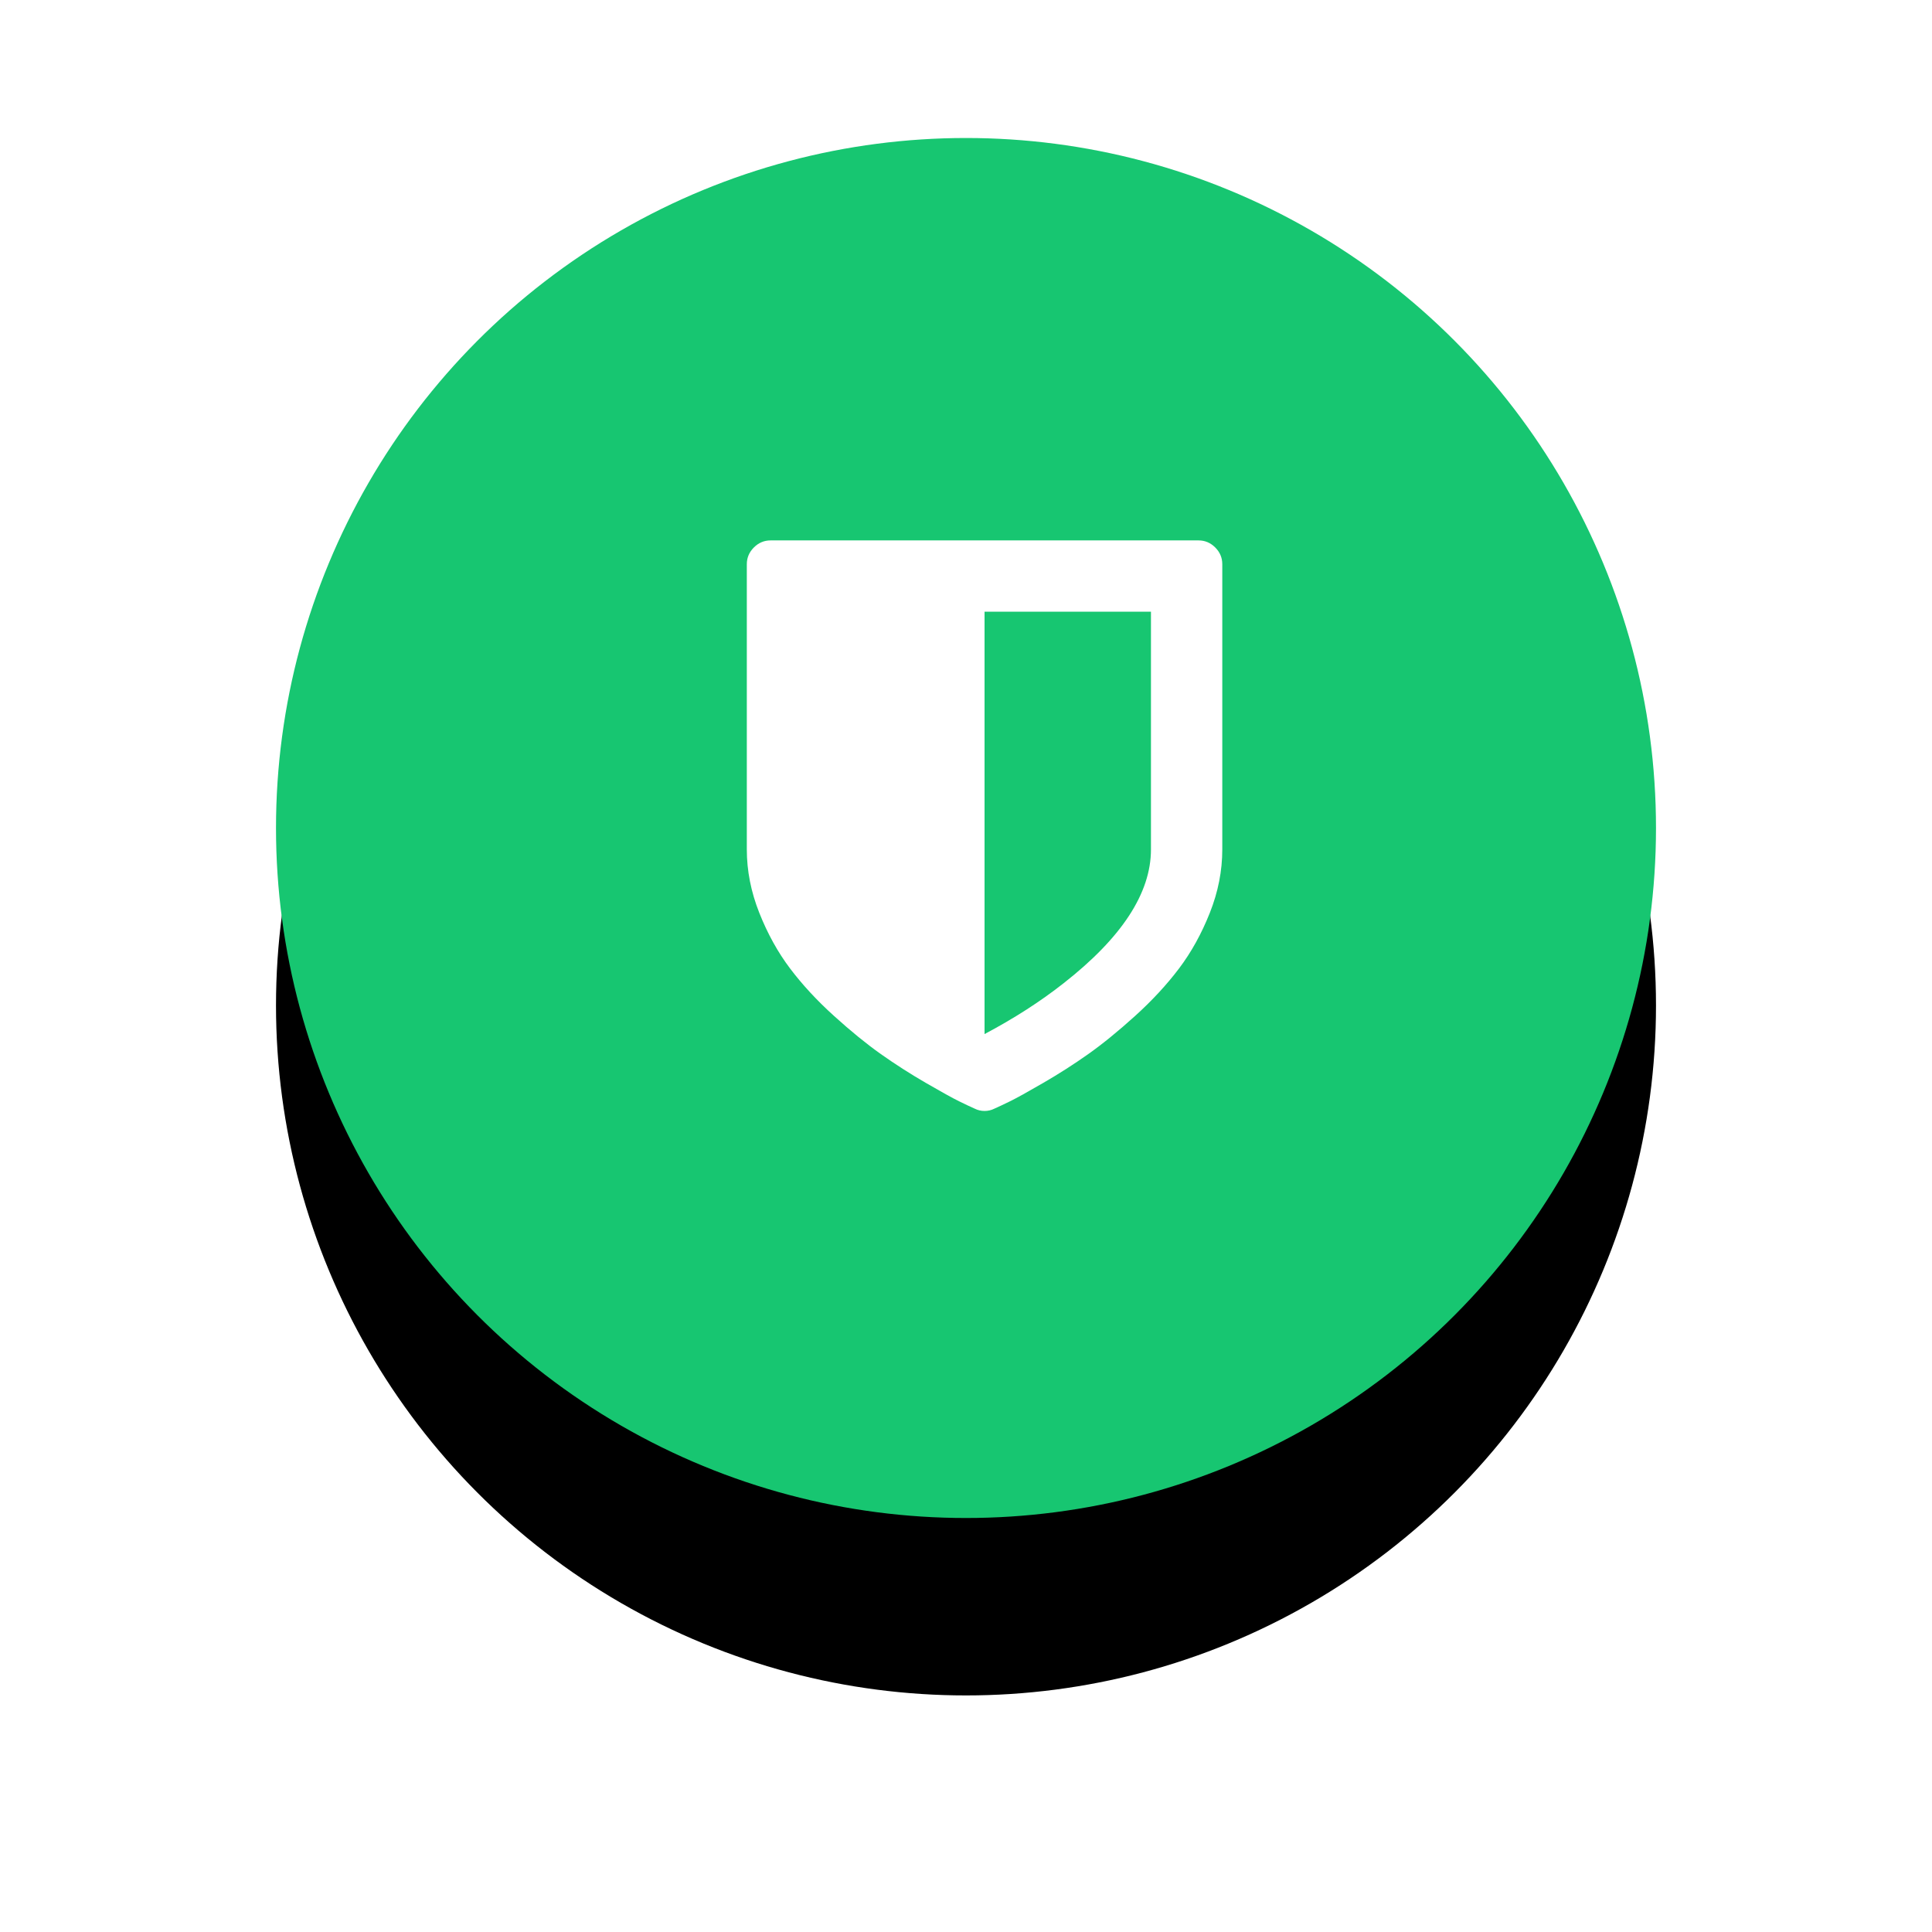 <?xml version="1.0" encoding="UTF-8"?>
<svg width="98px" height="98px" viewBox="0 0 98 98" version="1.1" xmlns="http://www.w3.org/2000/svg" xmlns:xlink="http://www.w3.org/1999/xlink">
    <!-- Generator: sketchtool 49.3 (51167) - http://www.bohemiancoding.com/sketch -->
    <title>DCE50821-726D-4D87-8DA9-60D512B2D7E8</title>
    <desc>Created with sketchtool.</desc>
    <defs>
        <circle id="path-1" cx="35" cy="35" r="35"></circle>
        <filter x="-40.7%" y="-27.9%" width="181.4%" height="181.4%" filterUnits="objectBoundingBox" id="filter-2">
            <feOffset dx="0" dy="7" in="SourceAlpha" result="shadowOffsetOuter1"></feOffset>
            <feGaussianBlur stdDeviation="7" in="shadowOffsetOuter1" result="shadowBlurOuter1"></feGaussianBlur>
            <feColorMatrix values="0 0 0 0 0.129   0 0 0 0 0.145   0 0 0 0 0.161  0 0 0 0.1 0" type="matrix" in="shadowBlurOuter1" result="shadowMatrixOuter1"></feColorMatrix>
            <feOffset dx="0" dy="2" in="SourceAlpha" result="shadowOffsetOuter2"></feOffset>
            <feGaussianBlur stdDeviation="2" in="shadowOffsetOuter2" result="shadowBlurOuter2"></feGaussianBlur>
            <feColorMatrix values="0 0 0 0 0.129   0 0 0 0 0.145   0 0 0 0 0.161  0 0 0 0.1 0" type="matrix" in="shadowBlurOuter2" result="shadowMatrixOuter2"></feColorMatrix>
            <feMerge>
                <feMergeNode in="shadowMatrixOuter1"></feMergeNode>
                <feMergeNode in="shadowMatrixOuter2"></feMergeNode>
            </feMerge>
        </filter>
    </defs>
    <g id="Page-1" stroke="none" stroke-width="1" fill="none" fill-rule="evenodd">
        <g id="PortalGuard-Homepage-Desktop-HD-version-2" transform="translate(-827, -3565)">
            <g id="Icon---Security" transform="translate(841, 3572)">
                <g id="Icon-Background">
                    <use fill="black" fill-opacity="1" filter="url(#filter-2)" xlink:href="#path-1"></use>
                    <use fill="#17C671" fill-rule="evenodd" xlink:href="#path-1"></use>
                </g>
                <path d="M44.382,36.088 L44.382,24.029 L35.941,24.029 L35.941,45.453 C37.436,44.661 38.774,43.801 39.955,42.871 C42.906,40.56 44.382,38.299 44.382,36.088 Z M48,21.618 L48,36.088 C48,37.169 47.79,38.239 47.369,39.301 C46.948,40.362 46.427,41.304 45.805,42.127 C45.183,42.95 44.442,43.751 43.582,44.529 C42.721,45.308 41.927,45.955 41.198,46.47 C40.47,46.985 39.71,47.472 38.918,47.93 C38.127,48.389 37.565,48.7 37.232,48.863 C36.899,49.026 36.632,49.152 36.431,49.24 C36.28,49.315 36.117,49.353 35.941,49.353 C35.765,49.353 35.602,49.315 35.451,49.24 C35.25,49.152 34.983,49.026 34.651,48.863 C34.318,48.7 33.756,48.389 32.964,47.93 C32.173,47.472 31.413,46.985 30.684,46.47 C29.956,45.955 29.161,45.308 28.301,44.529 C27.44,43.751 26.699,42.95 26.077,42.127 C25.456,41.304 24.934,40.362 24.514,39.301 C24.093,38.239 23.882,37.169 23.882,36.088 L23.882,21.618 C23.882,21.291 24.002,21.008 24.24,20.77 C24.479,20.531 24.762,20.412 25.088,20.412 L46.794,20.412 C47.121,20.412 47.403,20.531 47.642,20.77 C47.881,21.008 48,21.291 48,21.618 Z" id="shield" fill="#FFFFFF"></path>
            </g>
        </g>
    </g>
</svg>